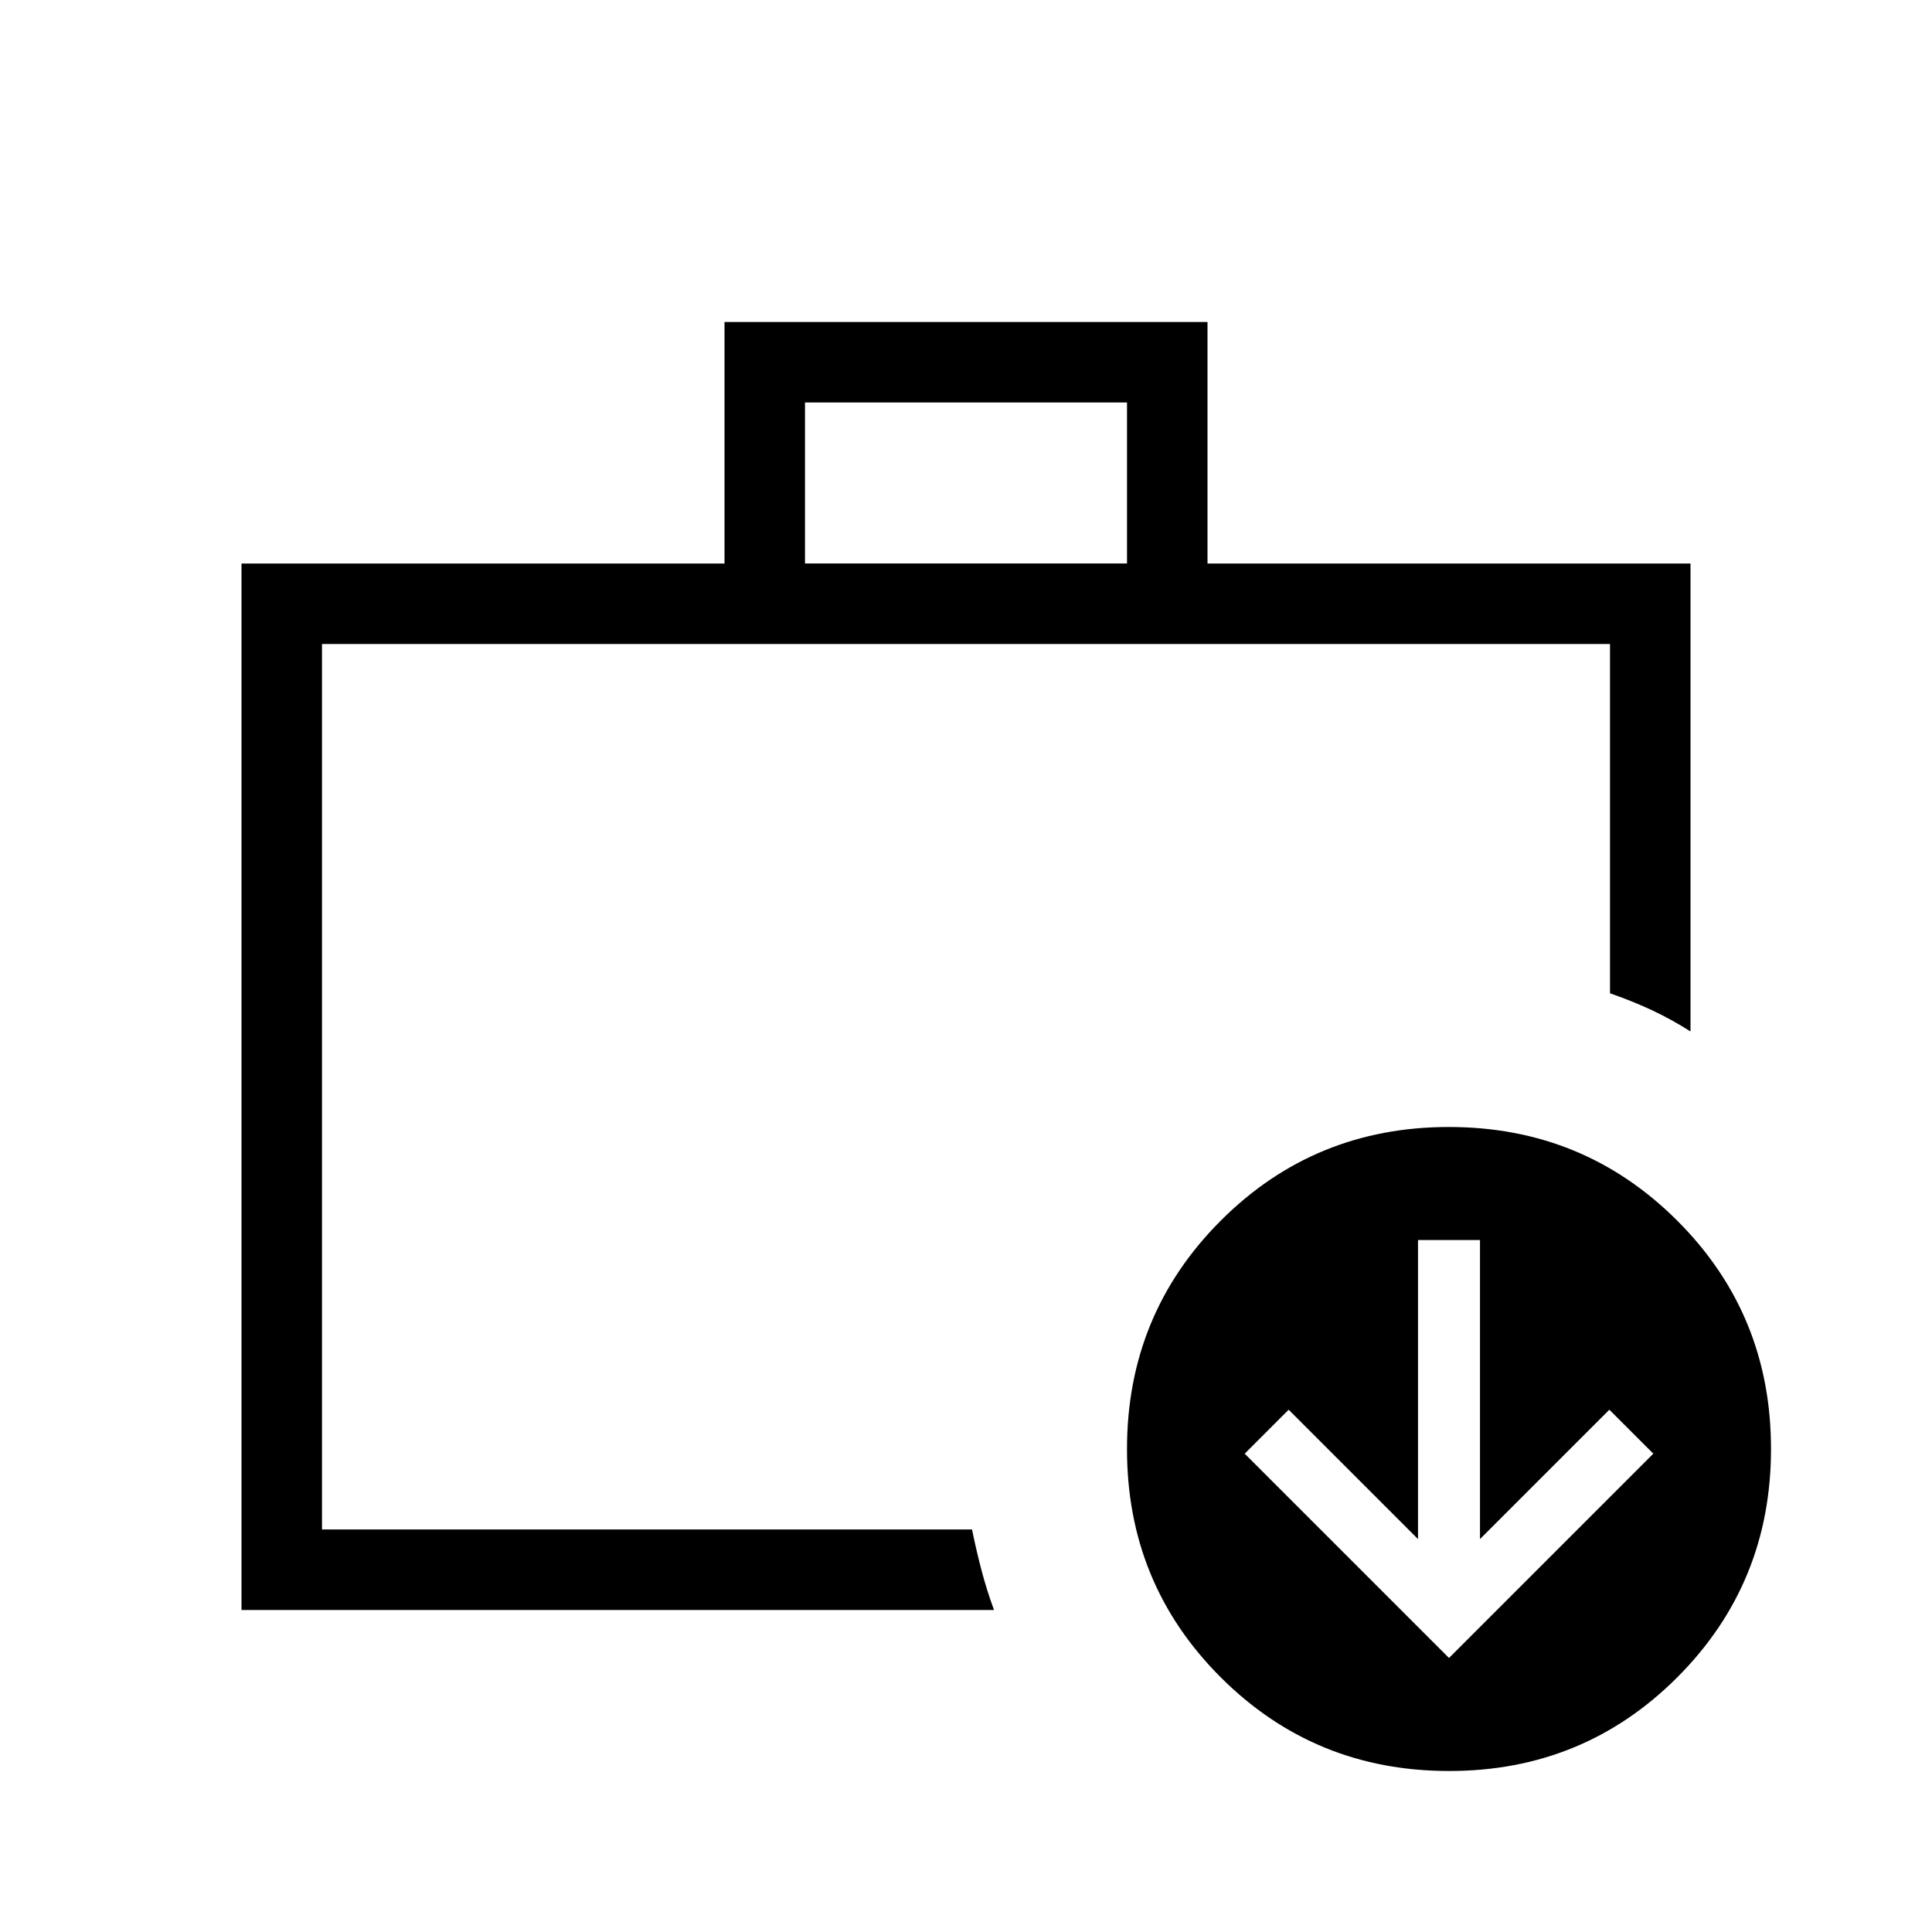 <svg xmlns="http://www.w3.org/2000/svg" width="1em" height="1em" viewBox="0 0 24 24"><path fill="currentColor" d="M4 18.385V19V8zM3 20V7h6V4h6v3h6v5.813q-.238-.151-.479-.264q-.24-.112-.521-.21V8H4v11h8.075q.056.275.12.515q.063.24.153.485zm7-13h4V5h-4zm8 15q-1.671 0-2.836-1.164T14 18q0-1.671 1.164-2.836T18 14q1.671 0 2.836 1.164T22 18q0 1.671-1.164 2.836T18 22m0-1.404l2.538-2.538l-.546-.546l-1.607 1.607v-3.715h-.77v3.715l-1.607-1.607l-.546.546z"/></svg>